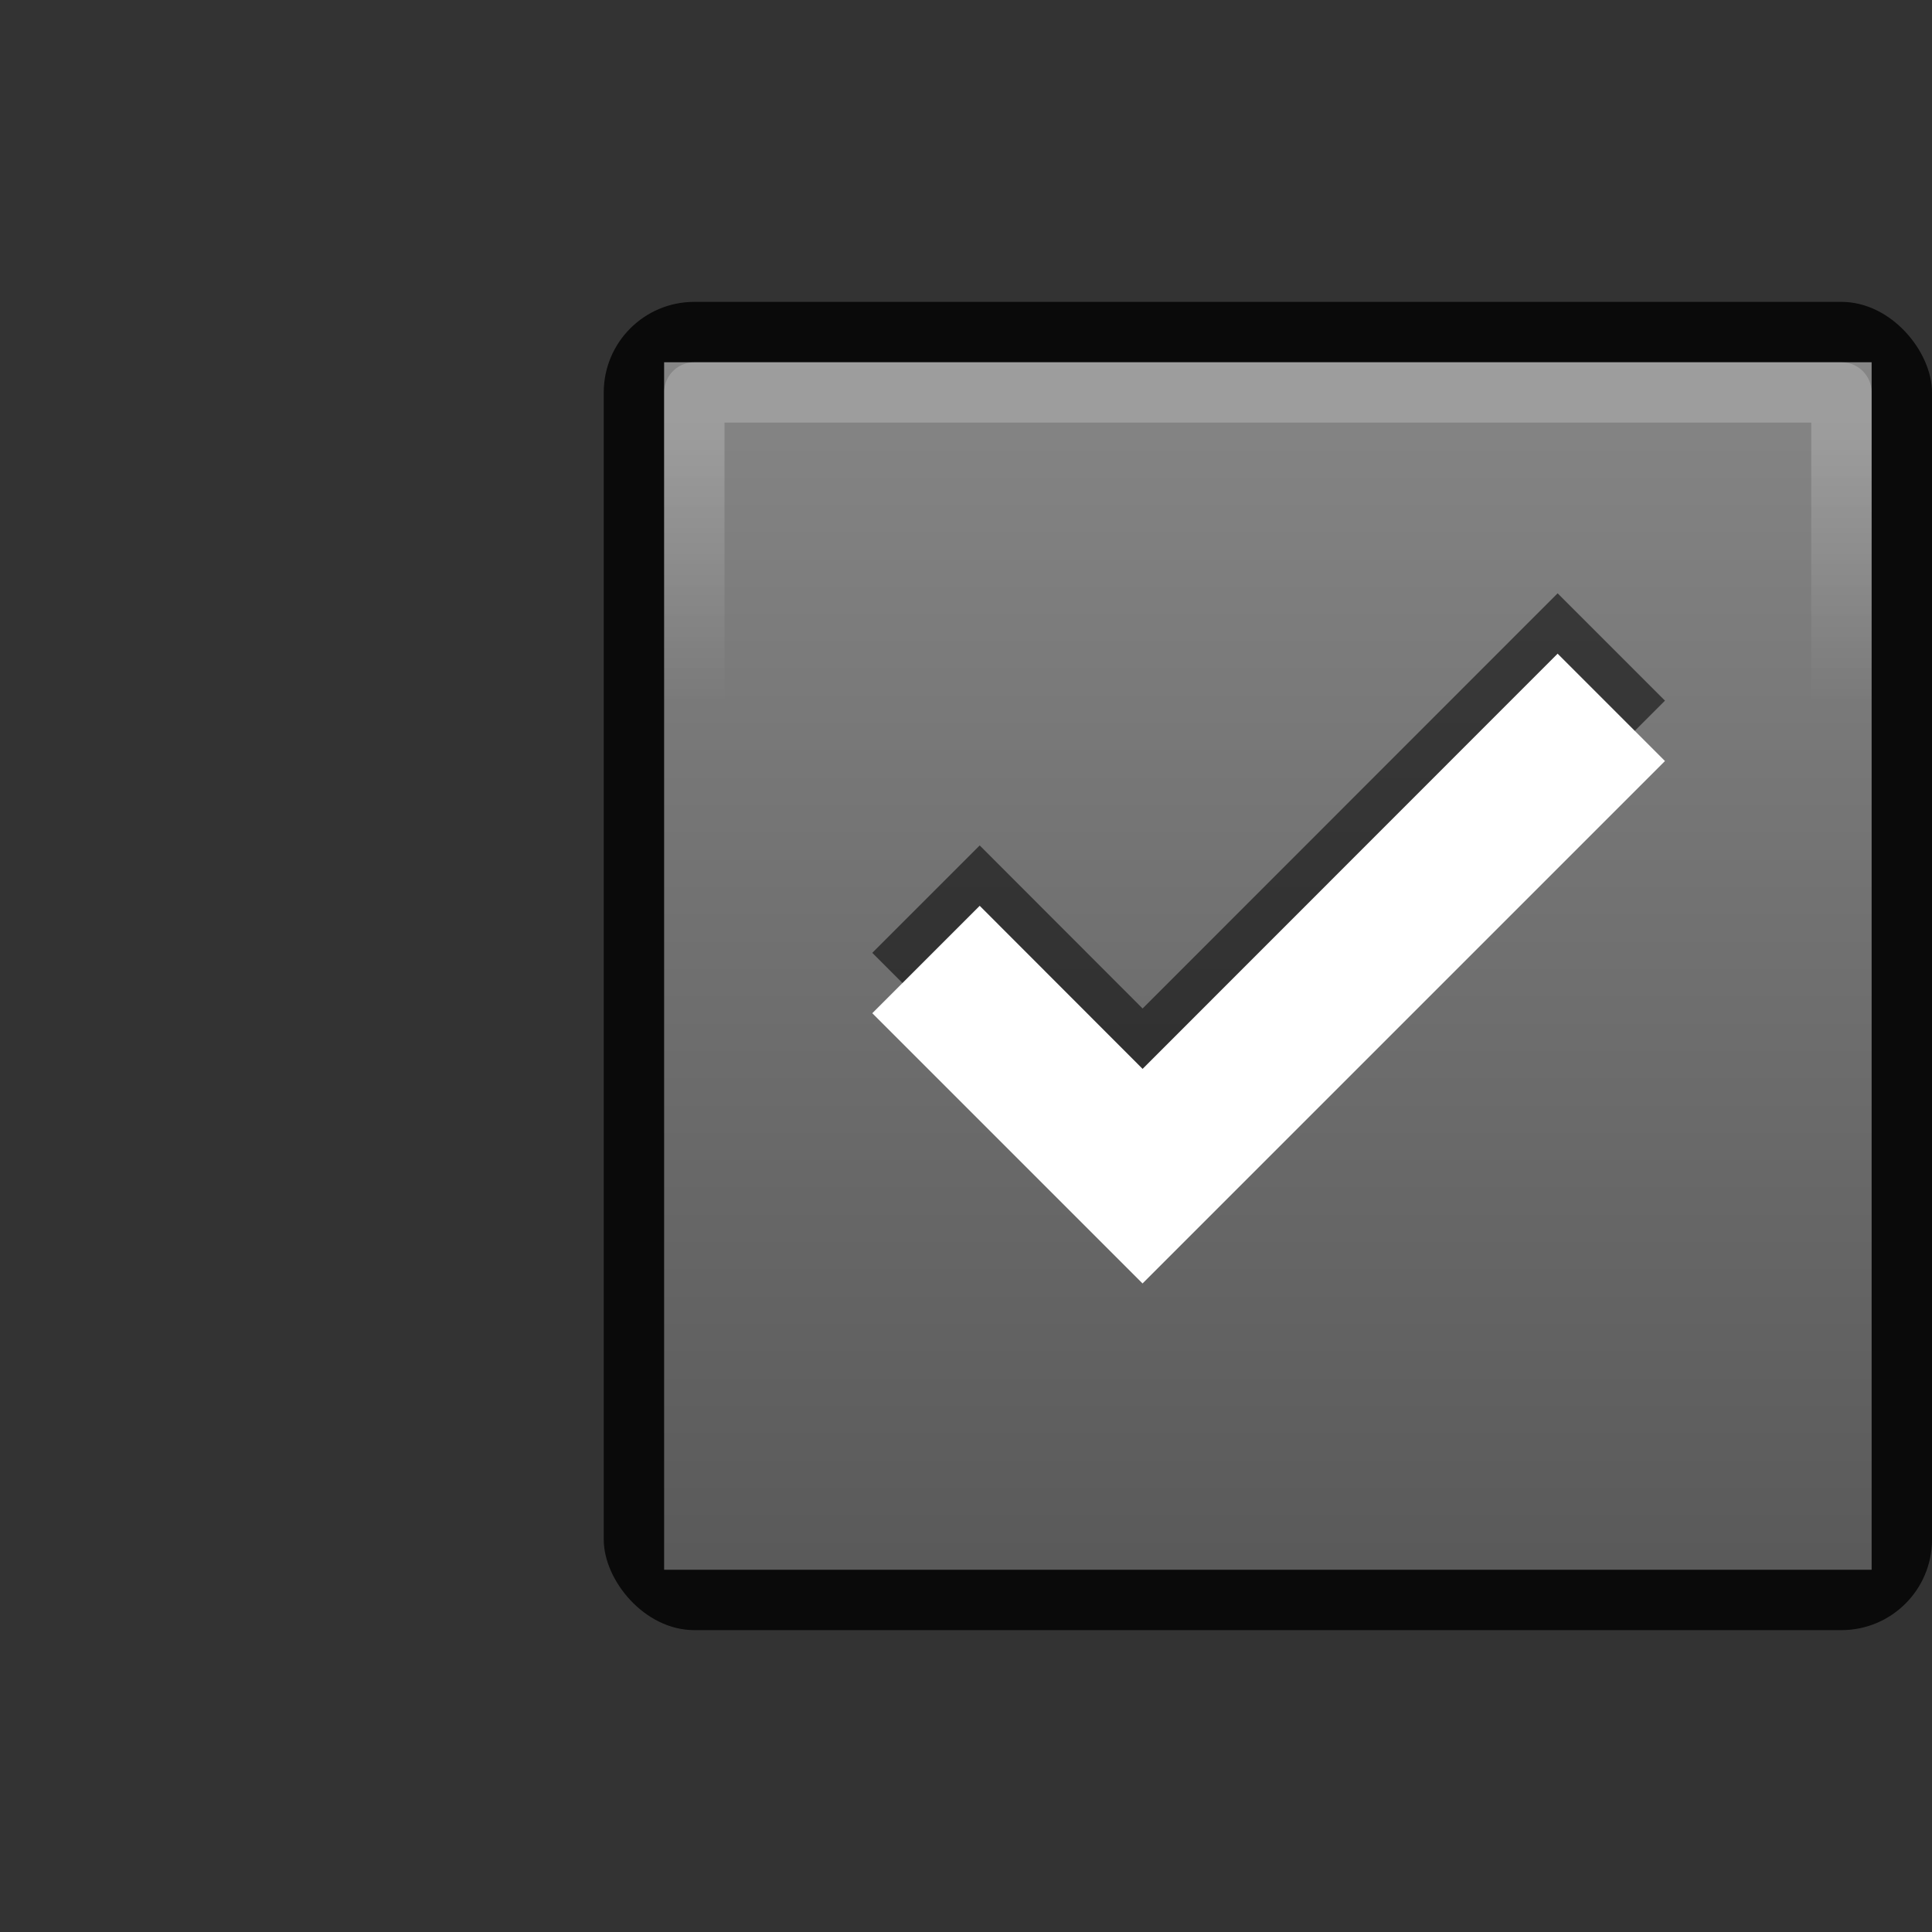 <?xml version="1.0" encoding="UTF-8" standalone="no"?>
<!-- Created with Inkscape (http://www.inkscape.org/) -->

<svg
   xmlns:dc="http://purl.org/dc/elements/1.1/"
   xmlns:cc="http://creativecommons.org/ns#"
   xmlns:rdf="http://www.w3.org/1999/02/22-rdf-syntax-ns#"
   xmlns:svg="http://www.w3.org/2000/svg"
   xmlns="http://www.w3.org/2000/svg"
   xmlns:xlink="http://www.w3.org/1999/xlink"
   xmlns:sodipodi="http://sodipodi.sourceforge.net/DTD/sodipodi-0.dtd"
   xmlns:inkscape="http://www.inkscape.org/namespaces/inkscape"
   id="svg2"
   version="1.1"
   inkscape:version="0.91 r13725"
   width="32"
   height="32"
   viewBox="0 0 32 32"
   sodipodi:docname="emblem-default.svg">
  <rect x="0" y="0" width="32" height="32" fill="#333333" stroke="none"/>
  <defs
     id="defs6">
    <linearGradient
       id="linearGradient3763">
      <stop
         id="stop3765"
         offset="0"
         style="stop-color:#4c4c4c;stop-opacity:1" />
      <stop
         id="stop3767"
         offset="1"
         style="stop-color:#7d7d7d;stop-opacity:1" />
    </linearGradient>
    <linearGradient
       inkscape:collect="always"
       xlink:href="#linearGradient3763-2"
       id="linearGradient4173"
       x1="7"
       y1="14"
       x2="21"
       y2="14"
       gradientUnits="userSpaceOnUse"
       gradientTransform="matrix(1.429,0,0,1.429,-36,1)" />
    <linearGradient
       id="linearGradient3763-2">
      <stop
         id="stop3765-7"
         offset="0"
         style="stop-color:#646464;stop-opacity:1" />
      <stop
         id="stop3767-5"
         offset="1"
         style="stop-color:#969696;stop-opacity:1" />
    </linearGradient>
    <linearGradient
       inkscape:collect="always"
       xlink:href="#linearGradient4144"
       id="linearGradient4150"
       x1="10"
       y1="12"
       x2="13"
       y2="12"
       gradientUnits="userSpaceOnUse"
       gradientTransform="matrix(1.462,0,0,1.461,-7.384,-38.538)" />
    <linearGradient
       inkscape:collect="always"
       id="linearGradient4144">
      <stop
         style="stop-color:#ffffff;stop-opacity:1"
         offset="0"
         id="stop4146" />
      <stop
         style="stop-color:#ffffff;stop-opacity:0"
         offset="1"
         id="stop4148" />
    </linearGradient>
  </defs>
  <sodipodi:namedview
     pagecolor="#ffffff"
     bordercolor="#666666"
     borderopacity="1"
     objecttolerance="10"
     gridtolerance="10"
     guidetolerance="10"
     inkscape:pageopacity="0"
     inkscape:pageshadow="2"
     inkscape:window-width="1366"
     inkscape:window-height="718"
     id="namedview4"
     showgrid="true"
     inkscape:snap-bbox="true"
     inkscape:bbox-paths="true"
     inkscape:bbox-nodes="true"
     inkscape:object-nodes="true"
     inkscape:zoom="32"
     inkscape:cx="23.171419"
     inkscape:cy="19.42276"
     inkscape:window-x="0"
     inkscape:window-y="25"
     inkscape:window-maximized="1"
     inkscape:current-layer="svg2"
     showguides="false"
     inkscape:snap-intersection-paths="true"
     inkscape:object-paths="true"
     inkscape:snap-smooth-nodes="true">
    <inkscape:grid
       type="xygrid"
       id="grid4161" />
  </sodipodi:namedview>
  <rect
     style="opacity:0.805;fill:#000000;fill-opacity:1;stroke:#ff0505;stroke-width:0;stroke-linecap:butt;stroke-linejoin:round;stroke-miterlimit:4;stroke-dasharray:none;stroke-dashoffset:0;stroke-opacity:1"
     id="rect4163"
     width="22"
     height="22"
     x="10"
     y="5"
     ry="1.5" />
  <rect
     style="opacity:0.885;fill:url(#linearGradient4173);fill-opacity:1;stroke:#ff0505;stroke-width:0;stroke-linecap:butt;stroke-linejoin:round;stroke-miterlimit:4;stroke-dasharray:none;stroke-dashoffset:0;stroke-opacity:1"
     id="rect4165"
     width="20"
     height="20"
     x="-26"
     y="11"
     ry="0"
     transform="matrix(0,-1,1,0,0,0)"
     rx="0.5" />
  <rect
     style="opacity:0.2;fill:none;fill-opacity:1;stroke:url(#linearGradient4150);stroke-width:1;stroke-linecap:butt;stroke-linejoin:round;stroke-miterlimit:4;stroke-dasharray:none;stroke-dashoffset:0;stroke-opacity:1"
     id="rect4142"
     width="19"
     height="19"
     x="6.5"
     y="-30.5"
     transform="matrix(0,1,-1,0,0,0)" />
  <path
     style="color:#000000;font-style:normal;font-variant:normal;font-weight:normal;font-stretch:normal;font-size:medium;line-height:normal;font-family:Sans;-inkscape-font-specification:Sans;text-indent:0;text-align:start;text-decoration:none;text-decoration-line:none;letter-spacing:normal;word-spacing:normal;text-transform:none;direction:ltr;block-progression:tb;writing-mode:lr-tb;baseline-shift:baseline;text-anchor:start;display:inline;overflow:visible;visibility:visible;fill:#000000;fill-opacity:1;stroke:none;stroke-width:3;marker:none;enable-background:accumulate;opacity:0.55"
     d="m 25.8,9.826 -6.875,6.878 -2.698,-2.701 -1.779,1.779 3.587,3.587 0.889,0.889 0.889,-0.889 7.764,-7.764 -1.779,-1.779 z"
     id="path8913-6-7-1-5-7-4"
     inkscape:connector-curvature="0" />
  <path
     style="color:#000000;font-style:normal;font-variant:normal;font-weight:normal;font-stretch:normal;font-size:medium;line-height:normal;font-family:Sans;-inkscape-font-specification:Sans;text-indent:0;text-align:start;text-decoration:none;text-decoration-line:none;letter-spacing:normal;word-spacing:normal;text-transform:none;direction:ltr;block-progression:tb;writing-mode:lr-tb;baseline-shift:baseline;text-anchor:start;display:inline;overflow:visible;visibility:visible;fill:#ffffff;fill-opacity:1;stroke:none;stroke-width:3;marker:none;enable-background:accumulate"
     d="m 25.8,10.826 -6.875,6.878 -2.698,-2.701 -1.779,1.779 3.587,3.587 0.889,0.889 0.889,-0.889 7.764,-7.764 -1.779,-1.779 z"
     id="path8913-6-7-1-5-7"
     inkscape:connector-curvature="0" />
</svg>
